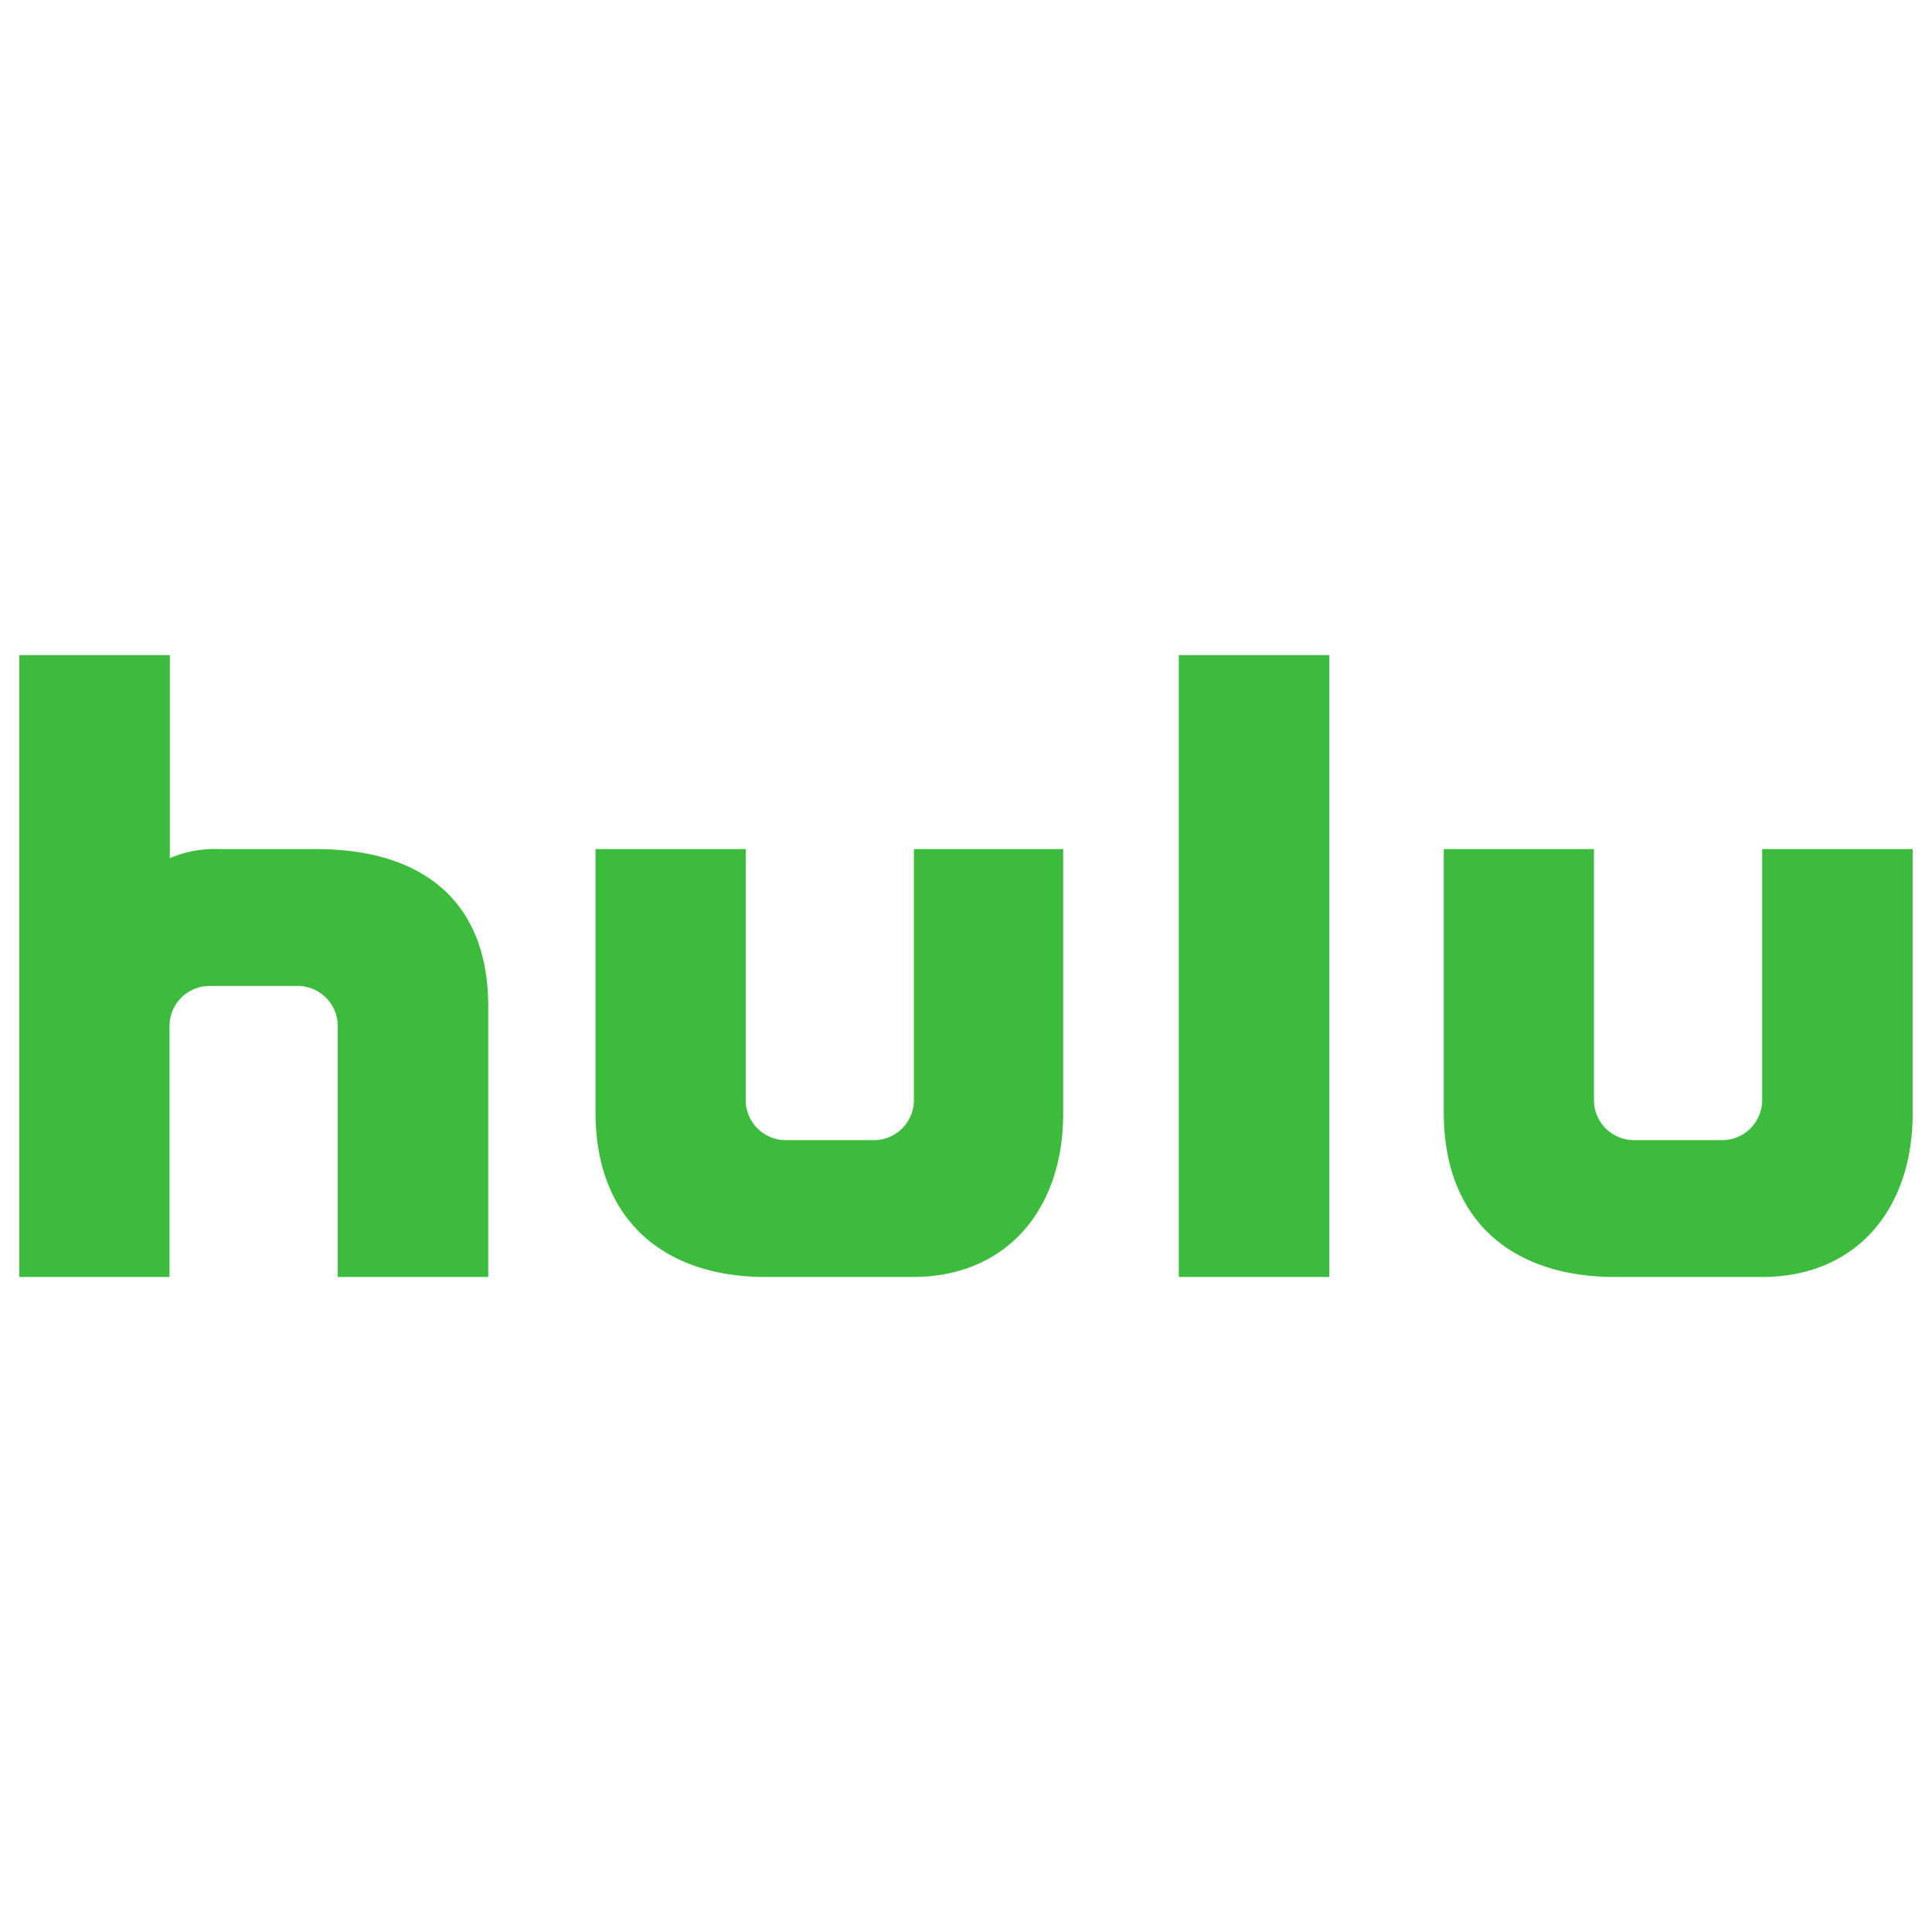 <svg width="16" height="16" viewBox="0 0 400 400" xmlns="http://www.w3.org/2000/svg">
	<g transform="translate(-314.29 -239.66)">
		<path class="cls-1" d="m379.9 415.46h-19.957a24.013 24.013 0 0 0-10.494 1.867v-42.039h-31.159v128.76h31.095v-51.953a8.305 8.305 0 0 1 8.369-8.305h18.09a8.305 8.305 0 0 1 8.369 8.305v51.953h31.159v-56.009c0-23.562-15.708-32.575-35.408-32.575zm299.23 0v51.953a8.305 8.305 0 0 1-8.305 8.305h-18.155a8.305 8.305 0 0 1-8.369-8.305v-51.953h-31.095v54.528c0 22.339 14.099 34.056 35.472 34.056h30.451c19.313 0 31.159-13.841 31.159-33.863v-54.721zm-175.62 51.953a8.305 8.305 0 0 1-8.369 8.305h-18.09a8.305 8.305 0 0 1-8.369-8.305v-51.953h-31.095v54.528c0 22.339 14.292 34.056 35.215 34.056h30.451c19.313 0 31.159-13.841 31.159-33.863v-54.721h-30.901zm54.85 36.631h31.159v-128.76h-31.159z" fill="#3dbb3d" stroke-width="6.438"/>
	</g>
</svg>
